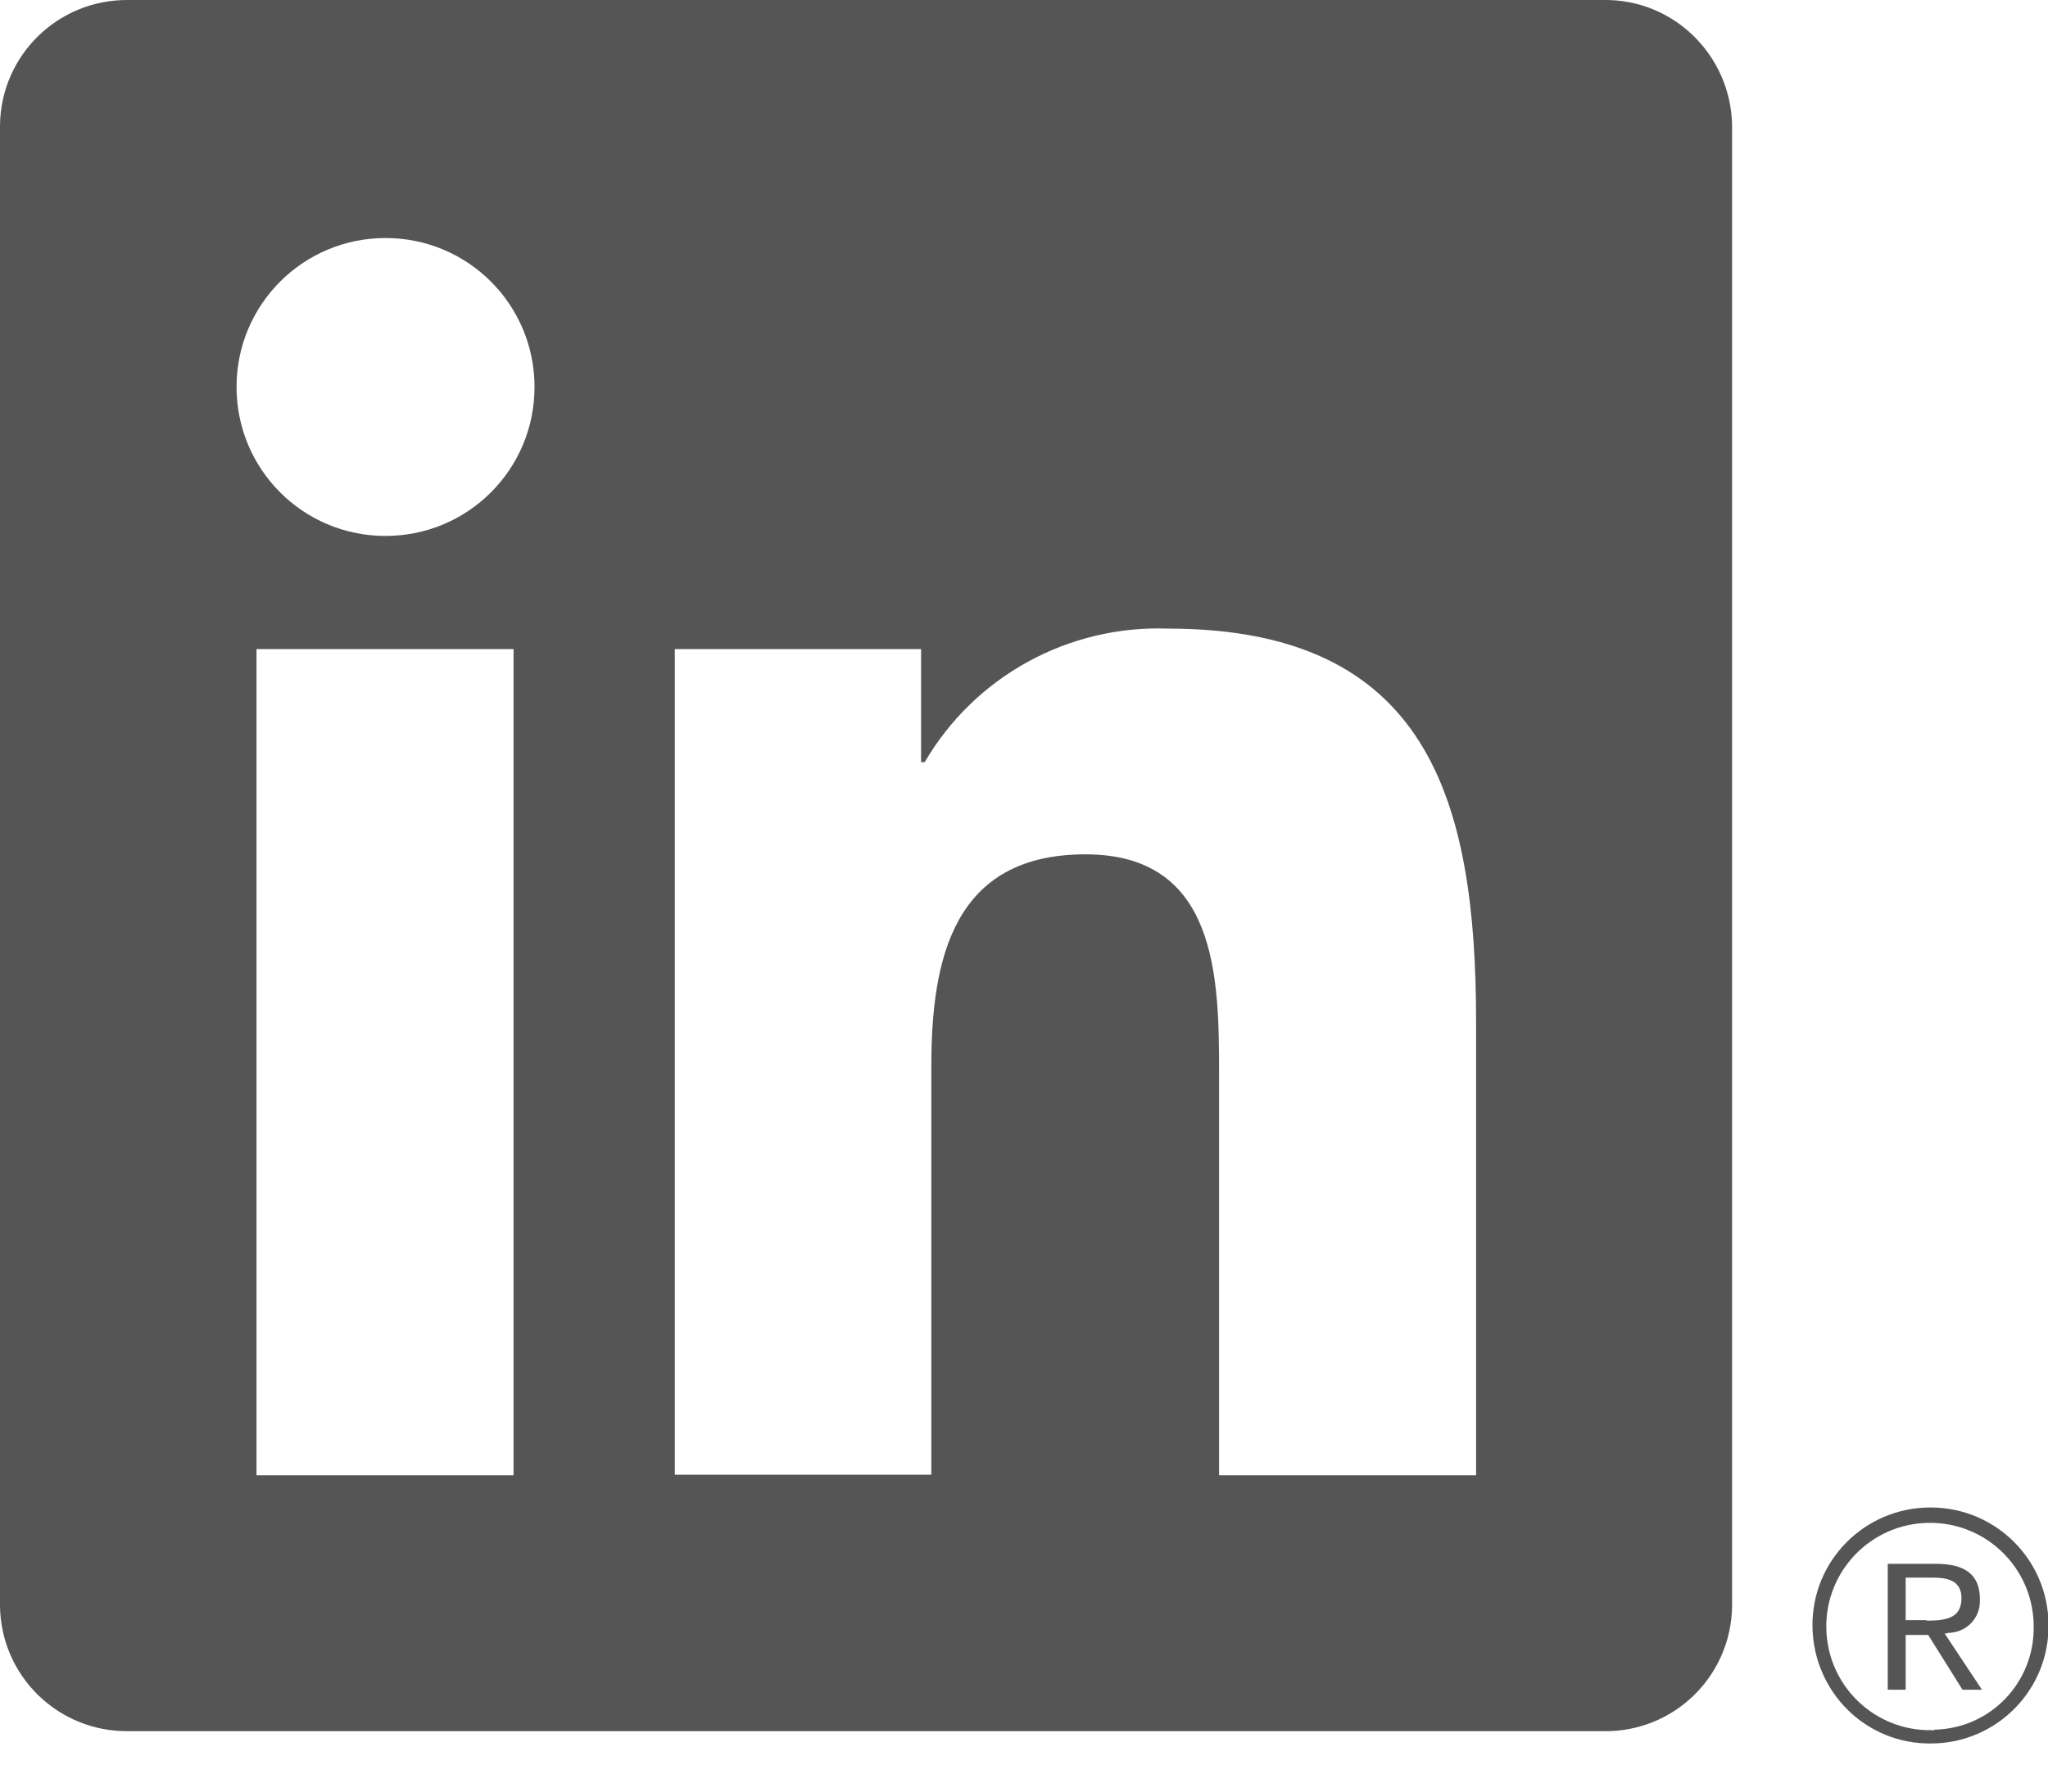 <?xml version="1.0" encoding="UTF-8"?>
<svg id="Layer_1" data-name="Layer 1" xmlns="http://www.w3.org/2000/svg" viewBox="0 0 40 35">
  <defs>
    <style>
      .cls-1 {
        fill: #555;
      }
    </style>
  </defs>
  <path class="cls-1" d="M38.04,31.9c.35,0,.63-.27.63-.62,0-.01,0-.03,0-.04,0-.47-.28-.69-.86-.69h-.94v2.46h.35v-1.07h.44s.67,1.07.67,1.07h.38l-.73-1.1h.05ZM37.63,31.65h-.41v-.83h.52c.27,0,.57.04.57.4,0,.4-.31.44-.69.44Z"/>
  <path class="cls-1" d="M31.32,0h0S2.5,0,2.5,0C1.13-.01.02,1.08,0,2.44v28.94c.02,1.36,1.13,2.45,2.5,2.44h28.82c1.37.02,2.49-1.07,2.51-2.44V2.44C33.8,1.07,32.68-.02,31.32,0ZM10.03,28.82h-5.02V12.68h5.02v16.14ZM7.53,10.47c-1.61,0-2.91-1.3-2.91-2.91s1.3-2.91,2.91-2.91,2.91,1.3,2.91,2.91-1.3,2.91-2.91,2.91ZM28.82,28.82h-5.01v-7.85c0-1.87-.03-4.28-2.61-4.28s-3.01,2.04-3.01,4.14v7.98h-5.01V12.68h4.81v2.21h.07c.98-1.68,2.81-2.68,4.75-2.61,5.08,0,6.02,3.34,6.02,7.69v8.85Z"/>
  <path class="cls-1" d="M37.72,29.45h-.04c-1.27.01-2.3,1.05-2.28,2.33s1.05,2.3,2.33,2.28c1.27-.01,2.3-1.05,2.28-2.33-.01-1.26-1.03-2.27-2.28-2.28ZM37.78,33.8h-.05c-1.12.02-2.04-.87-2.06-1.99-.02-1.12.87-2.04,1.99-2.06,1.12-.02,2.04.87,2.06,1.99v.03c.02,1.09-.84,2-1.94,2.02Z"/>
</svg>